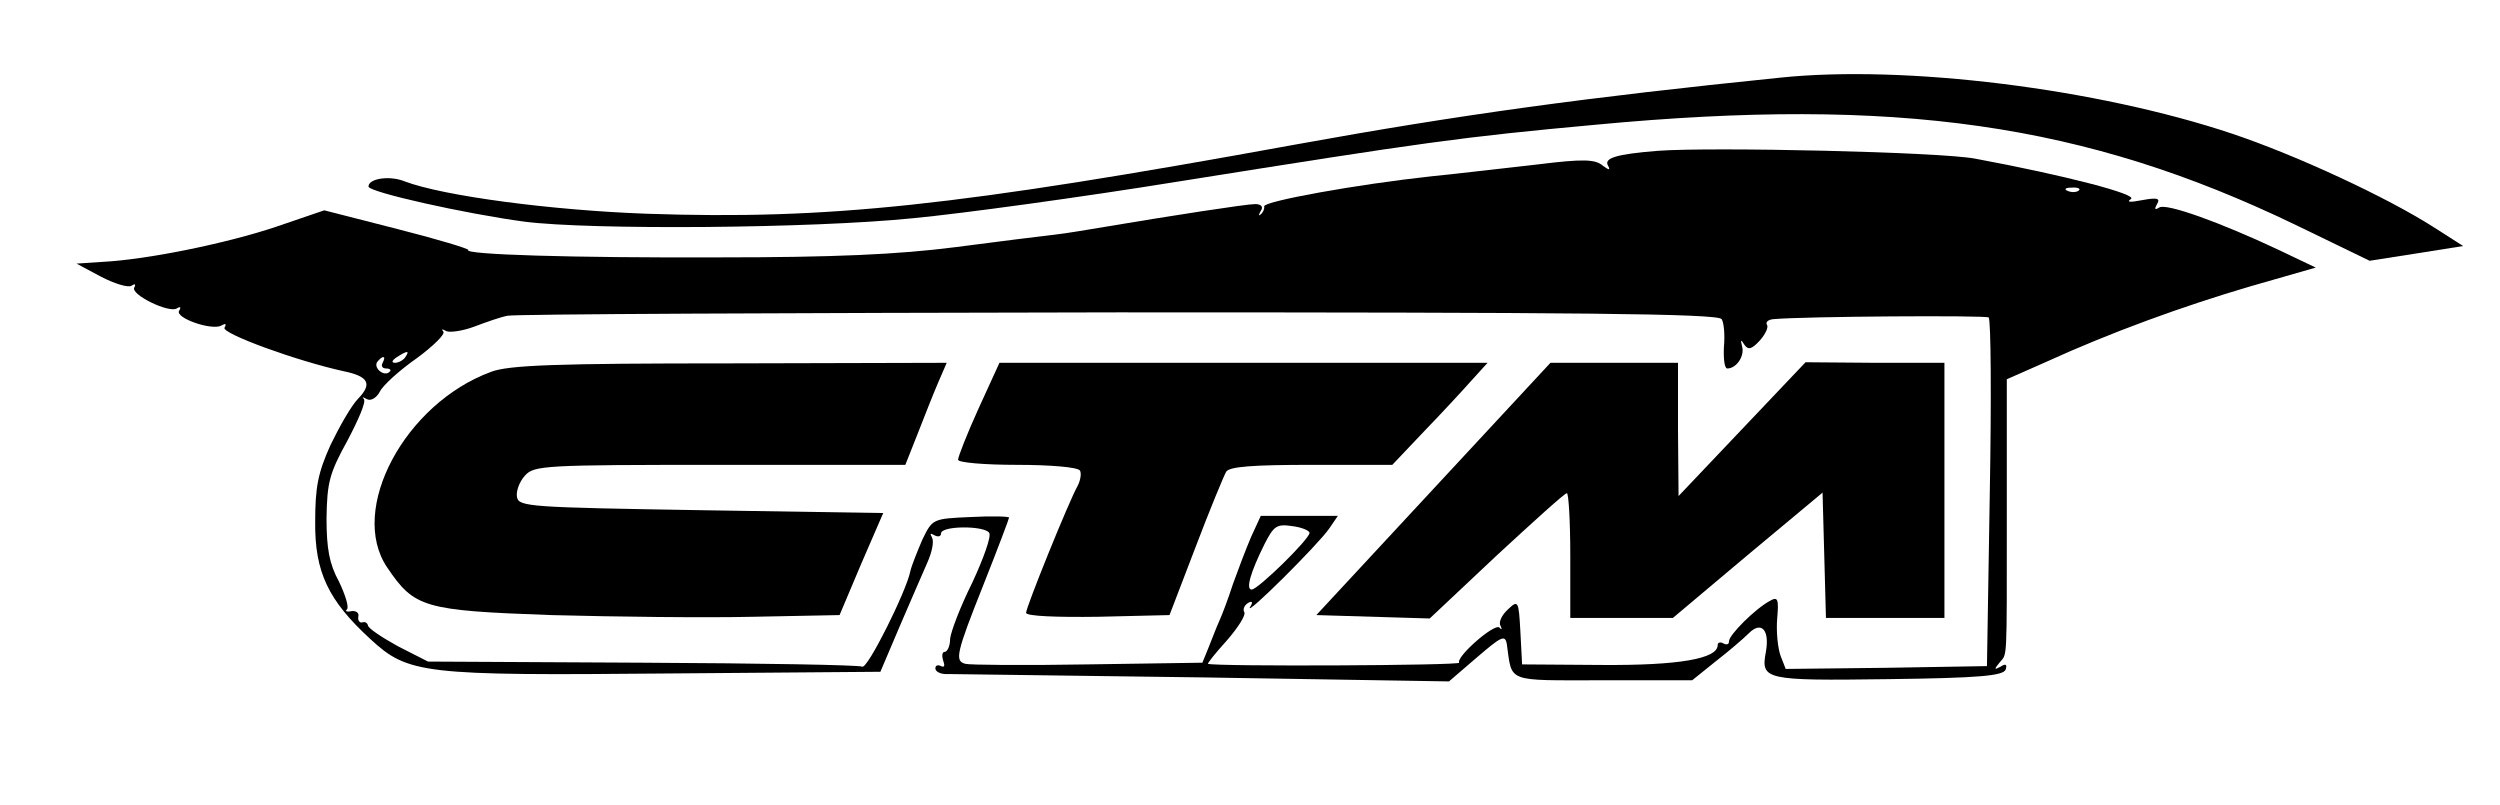 <?xml version="1.0" standalone="no"?>
<!DOCTYPE svg PUBLIC "-//W3C//DTD SVG 20010904//EN"
 "http://www.w3.org/TR/2001/REC-SVG-20010904/DTD/svg10.dtd">
<svg version="1.0" xmlns="http://www.w3.org/2000/svg"
 width="441pt" height="142pt" viewBox="0 0 441 142"
 preserveAspectRatio="xMidYMid meet">

<g transform="translate(0,142) scale(0.1,-0.1)"
fill="#000000" stroke="none">
<path d="M3140 1283 c-343 -35 -563 -65 -855 -118 -598 -109 -824 -133 -1145
-122 -166 6 -357 31 -426 57 -27 11 -64 5 -64 -9 0 -10 171 -48 275 -62 118
-15 507 -12 685 6 85 8 297 37 470 65 433 69 495 78 735 100 531 50 863 2
1233 -176 l132 -64 83 13 82 13 -50 32 c-84 54 -244 128 -357 166 -239 80
-578 122 -798 99z"/>
<path d="M2925 1154 c-75 -6 -97 -13 -88 -27 4 -8 1 -7 -10 1 -13 11 -34 12
-114 2 -54 -6 -138 -16 -188 -21 -130 -14 -296 -44 -295 -53 1 -4 -2 -11 -6
-14 -4 -4 -4 -1 0 6 5 7 1 12 -10 12 -16 0 -151 -21 -264 -40 -30 -5 -71 -12
-90 -14 -19 -2 -98 -12 -175 -22 -101 -13 -216 -18 -415 -18 -264 -1 -452 5
-444 13 2 2 -54 19 -125 37 l-129 33 -85 -29 c-86 -29 -227 -58 -307 -62 l-45
-3 43 -23 c23 -12 48 -20 54 -16 6 4 8 3 5 -3 -8 -12 61 -46 75 -37 6 4 8 2 4
-4 -8 -13 59 -36 75 -26 7 4 9 3 5 -4 -6 -10 128 -59 211 -77 43 -9 50 -22 25
-48 -12 -12 -33 -49 -49 -82 -22 -49 -27 -74 -27 -135 -1 -89 23 -139 97 -207
67 -62 92 -65 526 -61 l374 3 34 80 c19 44 41 95 49 113 8 18 12 37 8 44 -4 7
-3 8 4 4 7 -4 12 -2 12 3 0 14 77 14 85 1 4 -6 -10 -45 -30 -88 -21 -42 -38
-87 -39 -99 0 -13 -5 -23 -10 -23 -4 0 -5 -7 -2 -16 3 -8 2 -12 -4 -9 -6 3
-10 1 -10 -4 0 -6 10 -11 23 -10 12 0 216 -3 453 -6 l430 -7 50 43 c42 36 49
40 52 23 10 -69 -4 -64 170 -64 l157 0 41 33 c22 17 49 40 59 50 22 22 37 6
30 -33 -9 -49 -3 -51 215 -48 163 2 204 6 208 17 3 9 0 11 -9 5 -11 -6 -12 -5
-2 7 14 18 13 -9 13 264 l0 236 68 30 c116 53 243 99 362 134 l115 33 -65 31
c-104 49 -199 83 -211 75 -8 -5 -9 -3 -4 6 6 10 1 12 -26 7 -21 -4 -29 -4 -20
2 13 8 -118 42 -274 71 -60 12 -466 21 -560 14z m742 -70 c-3 -3 -12 -4 -19
-1 -8 3 -5 6 6 6 11 1 17 -2 13 -5z m-630 -227 c4 -6 6 -28 4 -49 -1 -21 1
-38 6 -38 16 0 31 22 26 39 -3 12 -2 13 4 3 7 -10 13 -8 27 7 10 11 16 24 13
28 -3 5 2 9 11 10 54 5 375 7 380 3 4 -3 5 -142 2 -310 l-5 -305 -178 -3 -177
-2 -9 23 c-5 14 -8 43 -6 66 3 35 1 39 -13 31 -26 -14 -72 -60 -72 -71 0 -6
-4 -7 -10 -4 -5 3 -10 2 -10 -3 0 -24 -68 -36 -205 -35 l-140 1 -3 57 c-3 56
-4 57 -22 40 -11 -10 -17 -23 -13 -29 3 -6 2 -8 -2 -3 -9 8 -77 -52 -71 -62 3
-5 -429 -7 -443 -2 -2 0 13 19 33 41 20 23 34 45 31 50 -3 5 0 12 6 16 8 5 10
2 4 -7 -10 -19 121 111 140 139 l15 22 -68 0 -68 0 -17 -37 c-9 -21 -23 -58
-32 -83 -8 -25 -19 -54 -24 -65 -5 -11 -13 -32 -19 -47 l-11 -27 -203 -3
c-112 -2 -209 -1 -215 1 -19 5 -17 17 32 140 25 63 45 116 45 118 0 2 -30 3
-67 1 -68 -3 -68 -3 -86 -40 -9 -21 -19 -46 -21 -55 -7 -36 -76 -174 -85 -169
-4 3 -179 6 -387 7 l-379 2 -53 27 c-29 16 -53 32 -53 37 -1 4 -5 7 -10 5 -5
-1 -8 4 -7 10 2 7 -4 11 -12 10 -8 -2 -12 0 -8 3 4 4 -3 26 -14 49 -17 31 -22
58 -22 112 1 63 5 79 37 137 19 36 33 68 29 73 -4 4 -2 4 5 0 7 -4 17 2 23 13
5 11 35 38 65 59 30 22 51 43 47 47 -4 5 -2 5 5 1 6 -3 29 0 50 8 21 8 47 17
58 19 11 3 496 5 1077 6 806 0 1059 -2 1065 -12z m-2322 -67 c-3 -5 -12 -10
-18 -10 -7 0 -6 4 3 10 19 12 23 12 15 0z m-40 -10 c-3 -5 -1 -10 6 -10 7 0
10 -3 6 -6 -9 -9 -28 6 -22 17 4 5 8 9 11 9 3 0 2 -4 -1 -10z m1635 -300 c0
-11 -91 -100 -102 -100 -11 0 -2 31 23 81 16 31 21 35 48 31 17 -2 31 -8 31
-12z"/>
<path d="M866 764 c-152 -56 -252 -243 -183 -345 48 -71 64 -76 289 -84 112
-3 272 -5 356 -3 l153 3 38 90 39 90 -321 5 c-301 5 -322 6 -325 23 -2 10 4
27 14 38 16 18 34 19 344 19 l327 0 21 53 c11 28 27 69 36 90 l16 37 -382 -1
c-306 0 -391 -3 -422 -15z"/>
<path d="M1726 699 c-20 -44 -36 -85 -36 -90 0 -5 47 -9 104 -9 58 0 107 -4
111 -10 3 -5 1 -17 -4 -27 -15 -26 -91 -214 -91 -224 0 -6 55 -8 127 -7 l126
3 46 120 c25 66 50 126 54 133 6 9 48 12 150 12 l143 0 55 58 c30 31 68 72 84
90 l29 32 -431 0 -430 0 -37 -81z"/>
<path d="M2528 557 l-206 -222 100 -3 100 -3 118 111 c65 60 120 110 124 110
3 0 6 -49 6 -110 l0 -110 90 0 91 0 132 111 132 110 3 -110 3 -111 104 0 105
0 0 225 0 225 -122 0 -123 1 -112 -118 -112 -118 -1 118 0 117 -112 0 -113 0
-207 -223z"/>
</g>
</svg>

